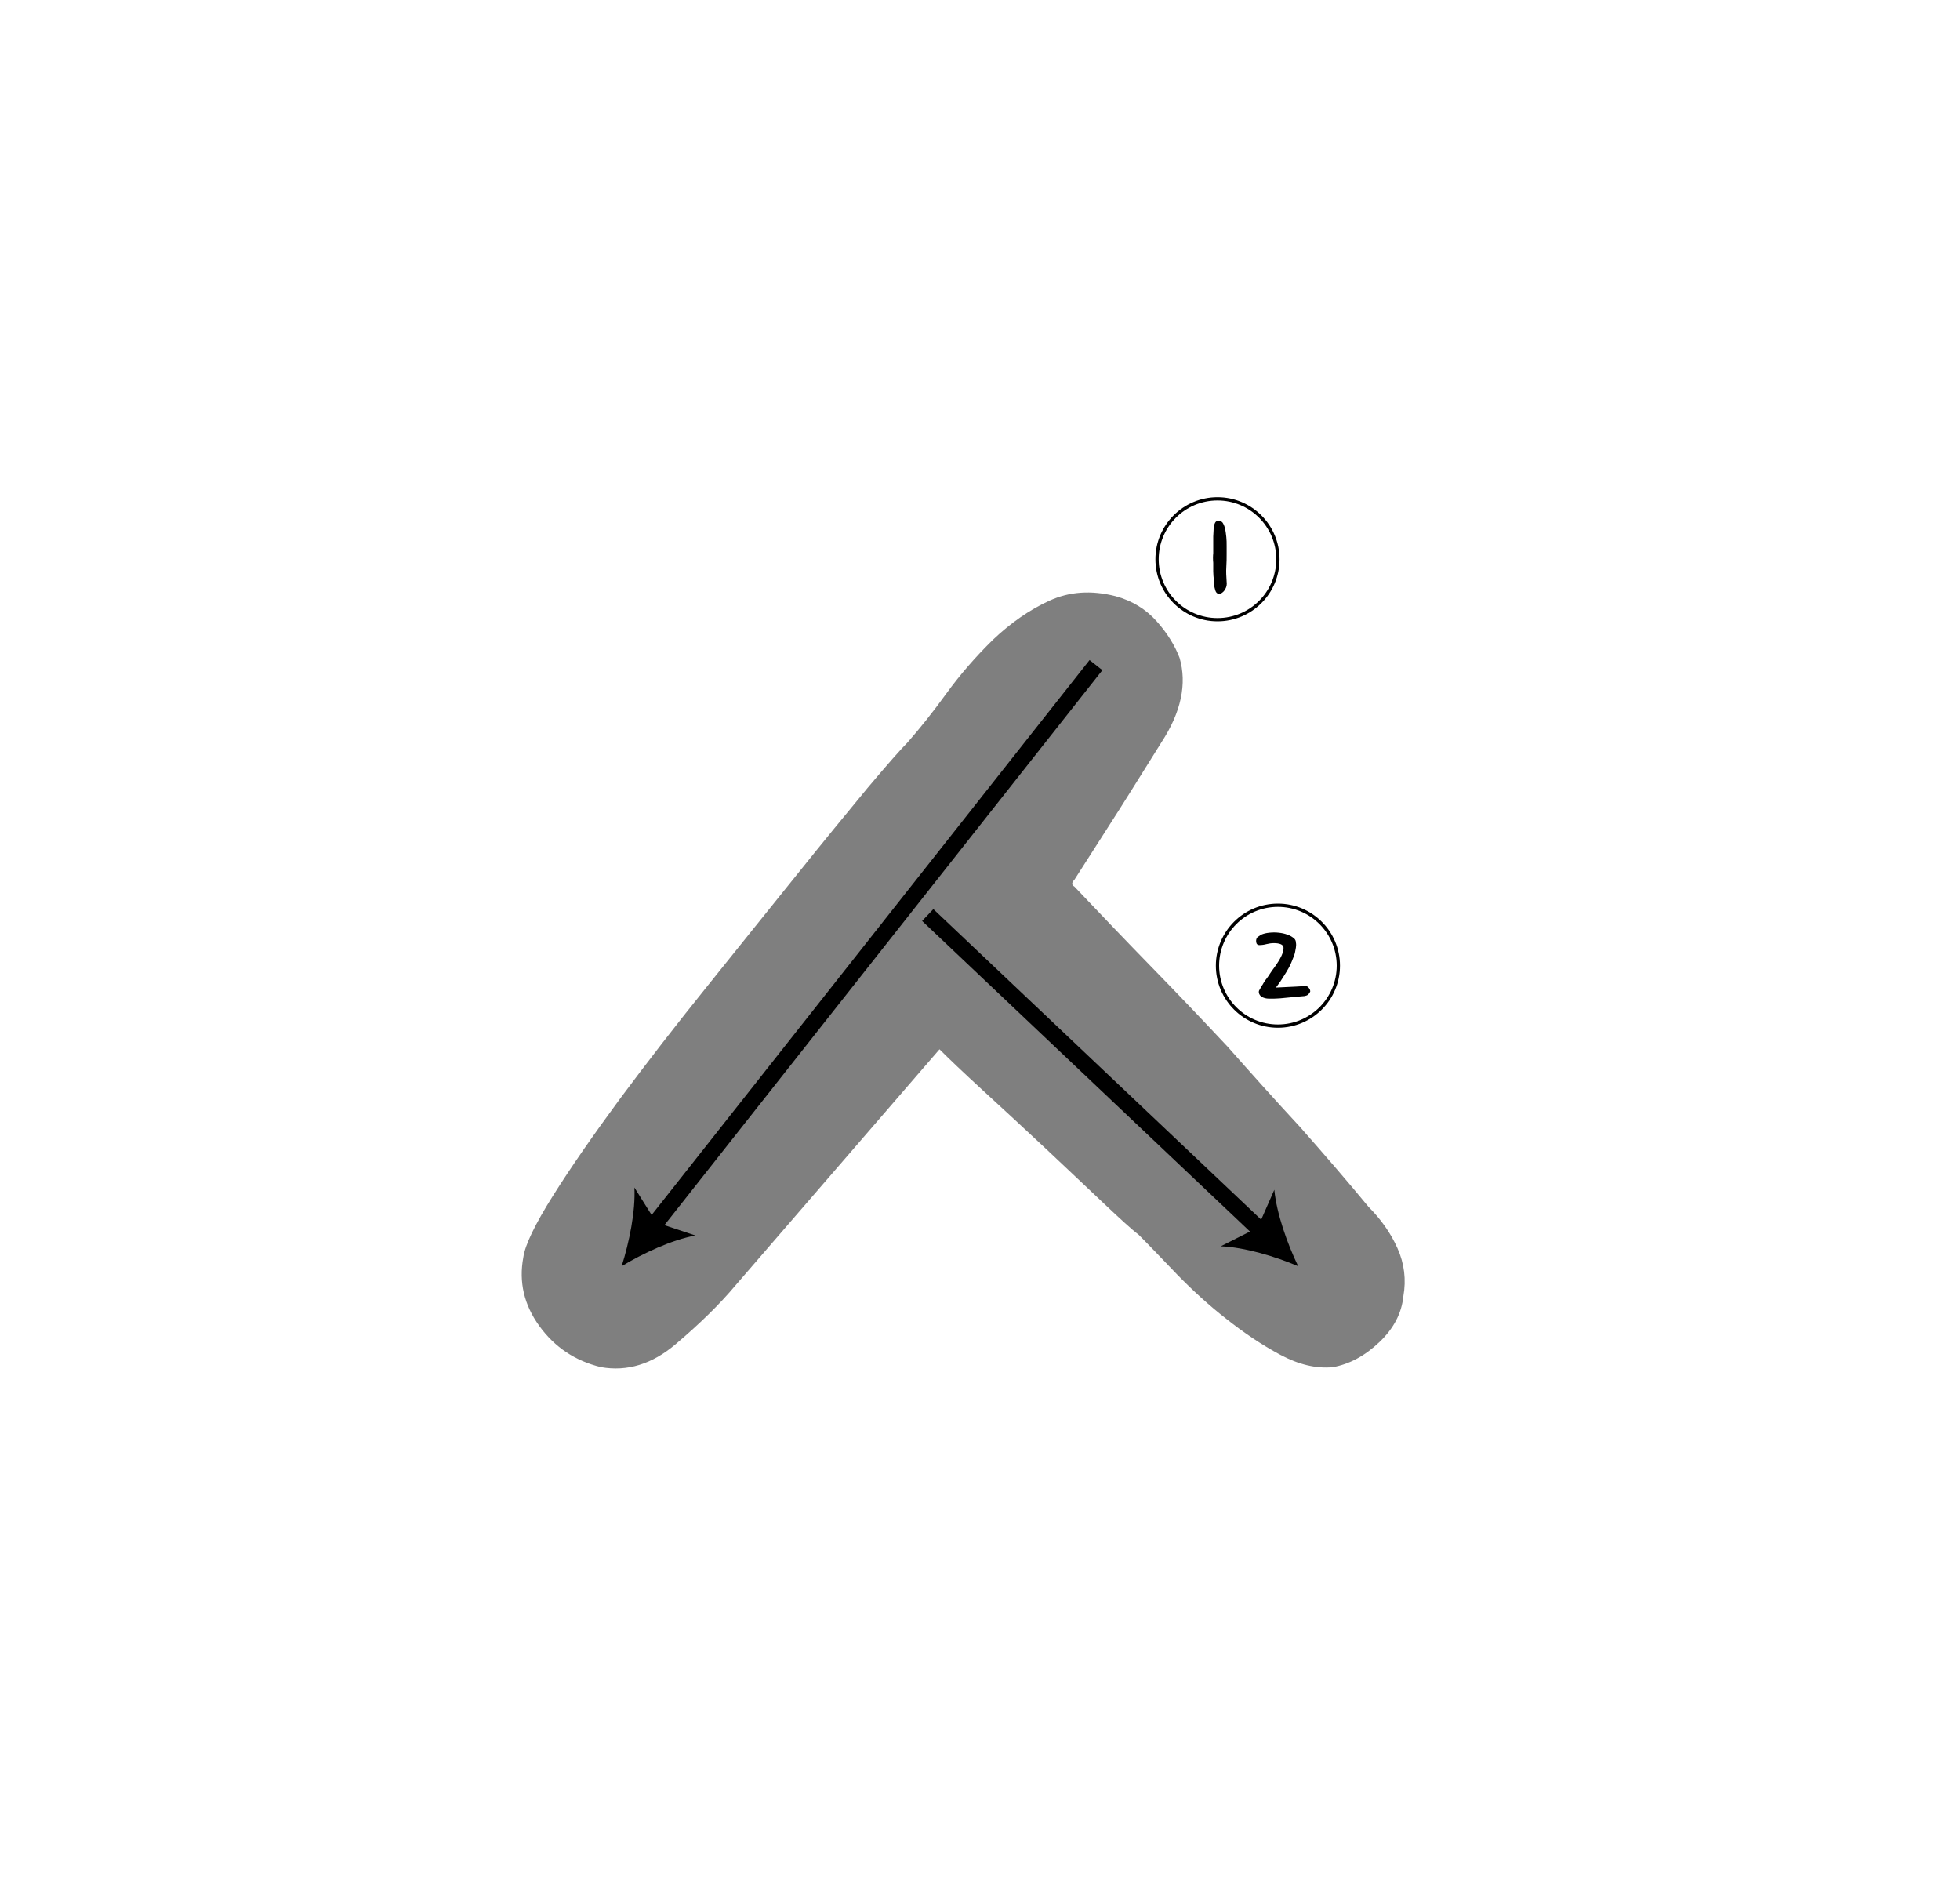 <?xml version="1.0" encoding="utf-8"?>
<!-- Generator: Adobe Illustrator 19.0.0, SVG Export Plug-In . SVG Version: 6.00 Build 0)  -->
<svg version="1.1" id="레이어_1" xmlns="http://www.w3.org/2000/svg" xmlns:xlink="http://www.w3.org/1999/xlink" x="0px"
	 y="0px" viewBox="0 0 600 580" style="enable-background:new 0 0 600 580;" xml:space="preserve">
<style type="text/css">
	.st0{opacity:0.5;}
	.st1{fill:none;stroke:#000000;stroke-width:5;stroke-miterlimit:10;}
	.st2{fill:none;}
	.st3{fill:none;stroke:#000000;}
</style>
<g id="XMLID_9_" class="st0">
	<path id="XMLID_19_" d="M419,369.5c3.7,3.7,6.7,7.9,8.8,12.6c2.1,4.7,2.7,9.6,1.8,14.7c-0.5,5.1-2.9,9.8-7.3,14
		c-4.4,4.2-9.2,6.8-14.3,7.7c-5.1,0.5-10.5-0.8-16.1-3.8c-5.6-3-11.1-6.7-16.4-10.9c-5.4-4.2-10.4-8.8-15.1-13.6
		c-4.7-4.9-8.6-9-11.9-12.3c-1.9-1.4-5.5-4.7-10.9-9.8c-5.4-5.1-11.3-10.7-17.8-16.8c-6.5-6.1-12.8-11.9-18.9-17.5
		c-6.1-5.6-10.5-9.8-13.3-12.6l-62.3,72.1c-5.1,6.1-11.3,12.1-18.5,18.2c-7.2,6.1-14.8,8.4-22.8,7c-7.9-1.9-14.2-6.1-18.9-12.6
		c-4.7-6.5-6.3-13.5-4.9-21c0.5-3.7,3.5-10,9.1-18.9c5.6-8.9,12.5-18.8,20.6-29.8c8.2-11,17-22.4,26.6-34.3
		c9.6-11.9,18.5-23.1,27-33.6c8.4-10.5,15.8-19.5,22-27c6.3-7.5,10.4-12.1,12.3-14c3.7-4.2,7.7-9.2,11.9-15
		c4.2-5.8,9-11.3,14.3-16.5c5.4-5.1,11.1-9.1,17.2-11.9c6.1-2.8,12.8-3.3,20.3-1.4c5.1,1.4,9.3,4,12.6,7.7c3.3,3.7,5.6,7.5,7,11.2
		c2.3,7.9,0.5,16.6-5.6,25.9c-7,11.2-12.1,19.4-15.4,24.5c-3.3,5.1-7,11-11.2,17.5c-0.9,0.9-0.9,1.6,0,2.1
		c7.5,7.9,15.3,16.1,23.5,24.5c8.2,8.4,16,16.6,23.4,24.5c7,7.9,14.3,16.1,22.1,24.5C405.4,353.4,412.5,361.6,419,369.5z"/>
</g>
<g id="XMLID_6_">
	<g id="XMLID_31_">
		<line id="XMLID_34_" class="st1" x1="284" y1="280.1" x2="386.5" y2="377.2"/>
		<g id="XMLID_32_">
			<path id="XMLID_33_" d="M397.4,387.6c-7-3-16.4-5.8-23.7-6.1l11.3-5.7l5.1-11.6C390.8,371.5,394.1,380.8,397.4,387.6z"/>
		</g>
	</g>
</g>
<g id="XMLID_10_">
	<path id="XMLID_25_" class="st2" d="M407.6,398.7"/>
</g>
<g id="XMLID_8_">
	<path id="XMLID_17_" class="st2" d="M209,245.9"/>
</g>
<g id="XMLID_1_">
	<path id="XMLID_14_" d="M373.7,181.7c-0.5,0.2-0.8,0.1-1.1-0.1c-0.3-0.2-0.5-0.6-0.6-1c-0.1-0.5-0.3-0.9-0.3-1.5
		c0-0.5-0.1-1-0.1-1.4c-0.1-1-0.2-1.9-0.2-2.8c0-0.9,0-1.8,0-2.6c-0.1-1-0.1-2,0-3l0-5.1c0-0.6,0.1-1.2,0.1-1.9
		c0-0.6,0.1-1.3,0.3-1.9c0.2-0.6,0.5-0.9,1-1c0.5-0.1,1,0.1,1.4,0.5c0.3,0.4,0.6,1,0.8,1.9c0.2,0.8,0.3,1.7,0.4,2.6
		c0.1,0.9,0.1,1.8,0.1,2.8c0,0.9,0,1.6,0,2.3v0c0,1.3,0,2.7-0.1,4.1c-0.1,1.4,0,2.9,0.1,4.5c0.1,0.8,0,1.5-0.4,2.2
		C374.8,180.9,374.3,181.4,373.7,181.7z"/>
</g>
<circle id="XMLID_4_" class="st3" cx="372.7" cy="171.2" r="18.5"/>
<g id="XMLID_7_">
	<path id="XMLID_12_" d="M400.1,301.9c0.7,0.5,1,1,1,1.6c-0.1,0.3-0.3,0.6-0.6,0.9s-0.7,0.4-1.1,0.5c-0.8,0.1-1.6,0.1-2.3,0.2
		c-0.7,0.1-1.4,0.1-2.1,0.2c-1,0.1-2.1,0.2-3.1,0.3s-2.1,0.1-3.3,0.1c-0.7,0-1.3-0.1-1.8-0.3c-0.6-0.2-1-0.5-1.3-1.1
		c-0.2-0.5-0.2-0.9,0-1.2c0.2-0.4,0.5-0.8,0.8-1.4c0.1-0.1,0.3-0.4,0.5-0.8c0.2-0.4,0.5-0.8,0.9-1.3c0.4-0.5,0.7-1,1.1-1.6
		c0.4-0.6,0.8-1.2,1.2-1.7c2.1-2.9,3.1-5,2.9-6.4c-0.1-0.4-0.4-0.7-0.9-0.9c-0.5-0.2-1.2-0.3-2-0.3c-0.8,0-1.5,0.1-2.3,0.3
		c-0.7,0.2-1.5,0.3-2.3,0.3c-0.5-0.1-0.7-0.3-0.8-0.7c-0.1-0.4-0.1-0.8,0-1.1c0.1-0.4,0.3-0.6,0.6-0.8c0.3-0.2,0.6-0.4,0.9-0.6
		c0.7-0.3,1.5-0.5,2.5-0.6c1-0.1,1.9-0.1,2.8,0c1,0.1,1.9,0.3,2.7,0.6c0.9,0.3,1.5,0.7,2.1,1.2c0.3,0.3,0.5,0.7,0.5,1.2
		c0.1,0.5,0.1,1,0,1.6c-0.1,0.5-0.2,1.1-0.3,1.6c-0.1,0.5-0.3,0.9-0.4,1.2c-0.2,0.5-0.4,1-0.6,1.5c-0.2,0.5-0.5,1.2-0.9,1.9
		c-0.4,0.7-0.9,1.6-1.5,2.5c-0.6,1-1.4,2.2-2.4,3.5l6.2-0.3c0.6,0,1.1-0.1,1.7-0.1C399.1,301.7,399.6,301.7,400.1,301.9z"/>
</g>
<circle id="XMLID_5_" class="st3" cx="391.2" cy="295.6" r="18.5"/>
<g id="XMLID_11_">
	<g id="XMLID_39_">
		<line id="XMLID_42_" class="st1" x1="335.5" y1="203.6" x2="199.6" y2="375.8"/>
		<g id="XMLID_40_">
			<path id="XMLID_41_" d="M190.3,387.6c2.3-7.2,4.3-16.9,3.9-24.1l6.7,10.7l12,4C205.7,379.5,196.7,383.7,190.3,387.6z"/>
		</g>
	</g>
</g>
<g id="XMLID_3_">
</g>
<g id="XMLID_21_">
</g>
<g id="XMLID_22_">
</g>
<g id="XMLID_26_">
</g>
<g id="XMLID_27_">
</g>
<g id="XMLID_28_">
</g>
<g id="XMLID_29_">
</g>
</svg>

